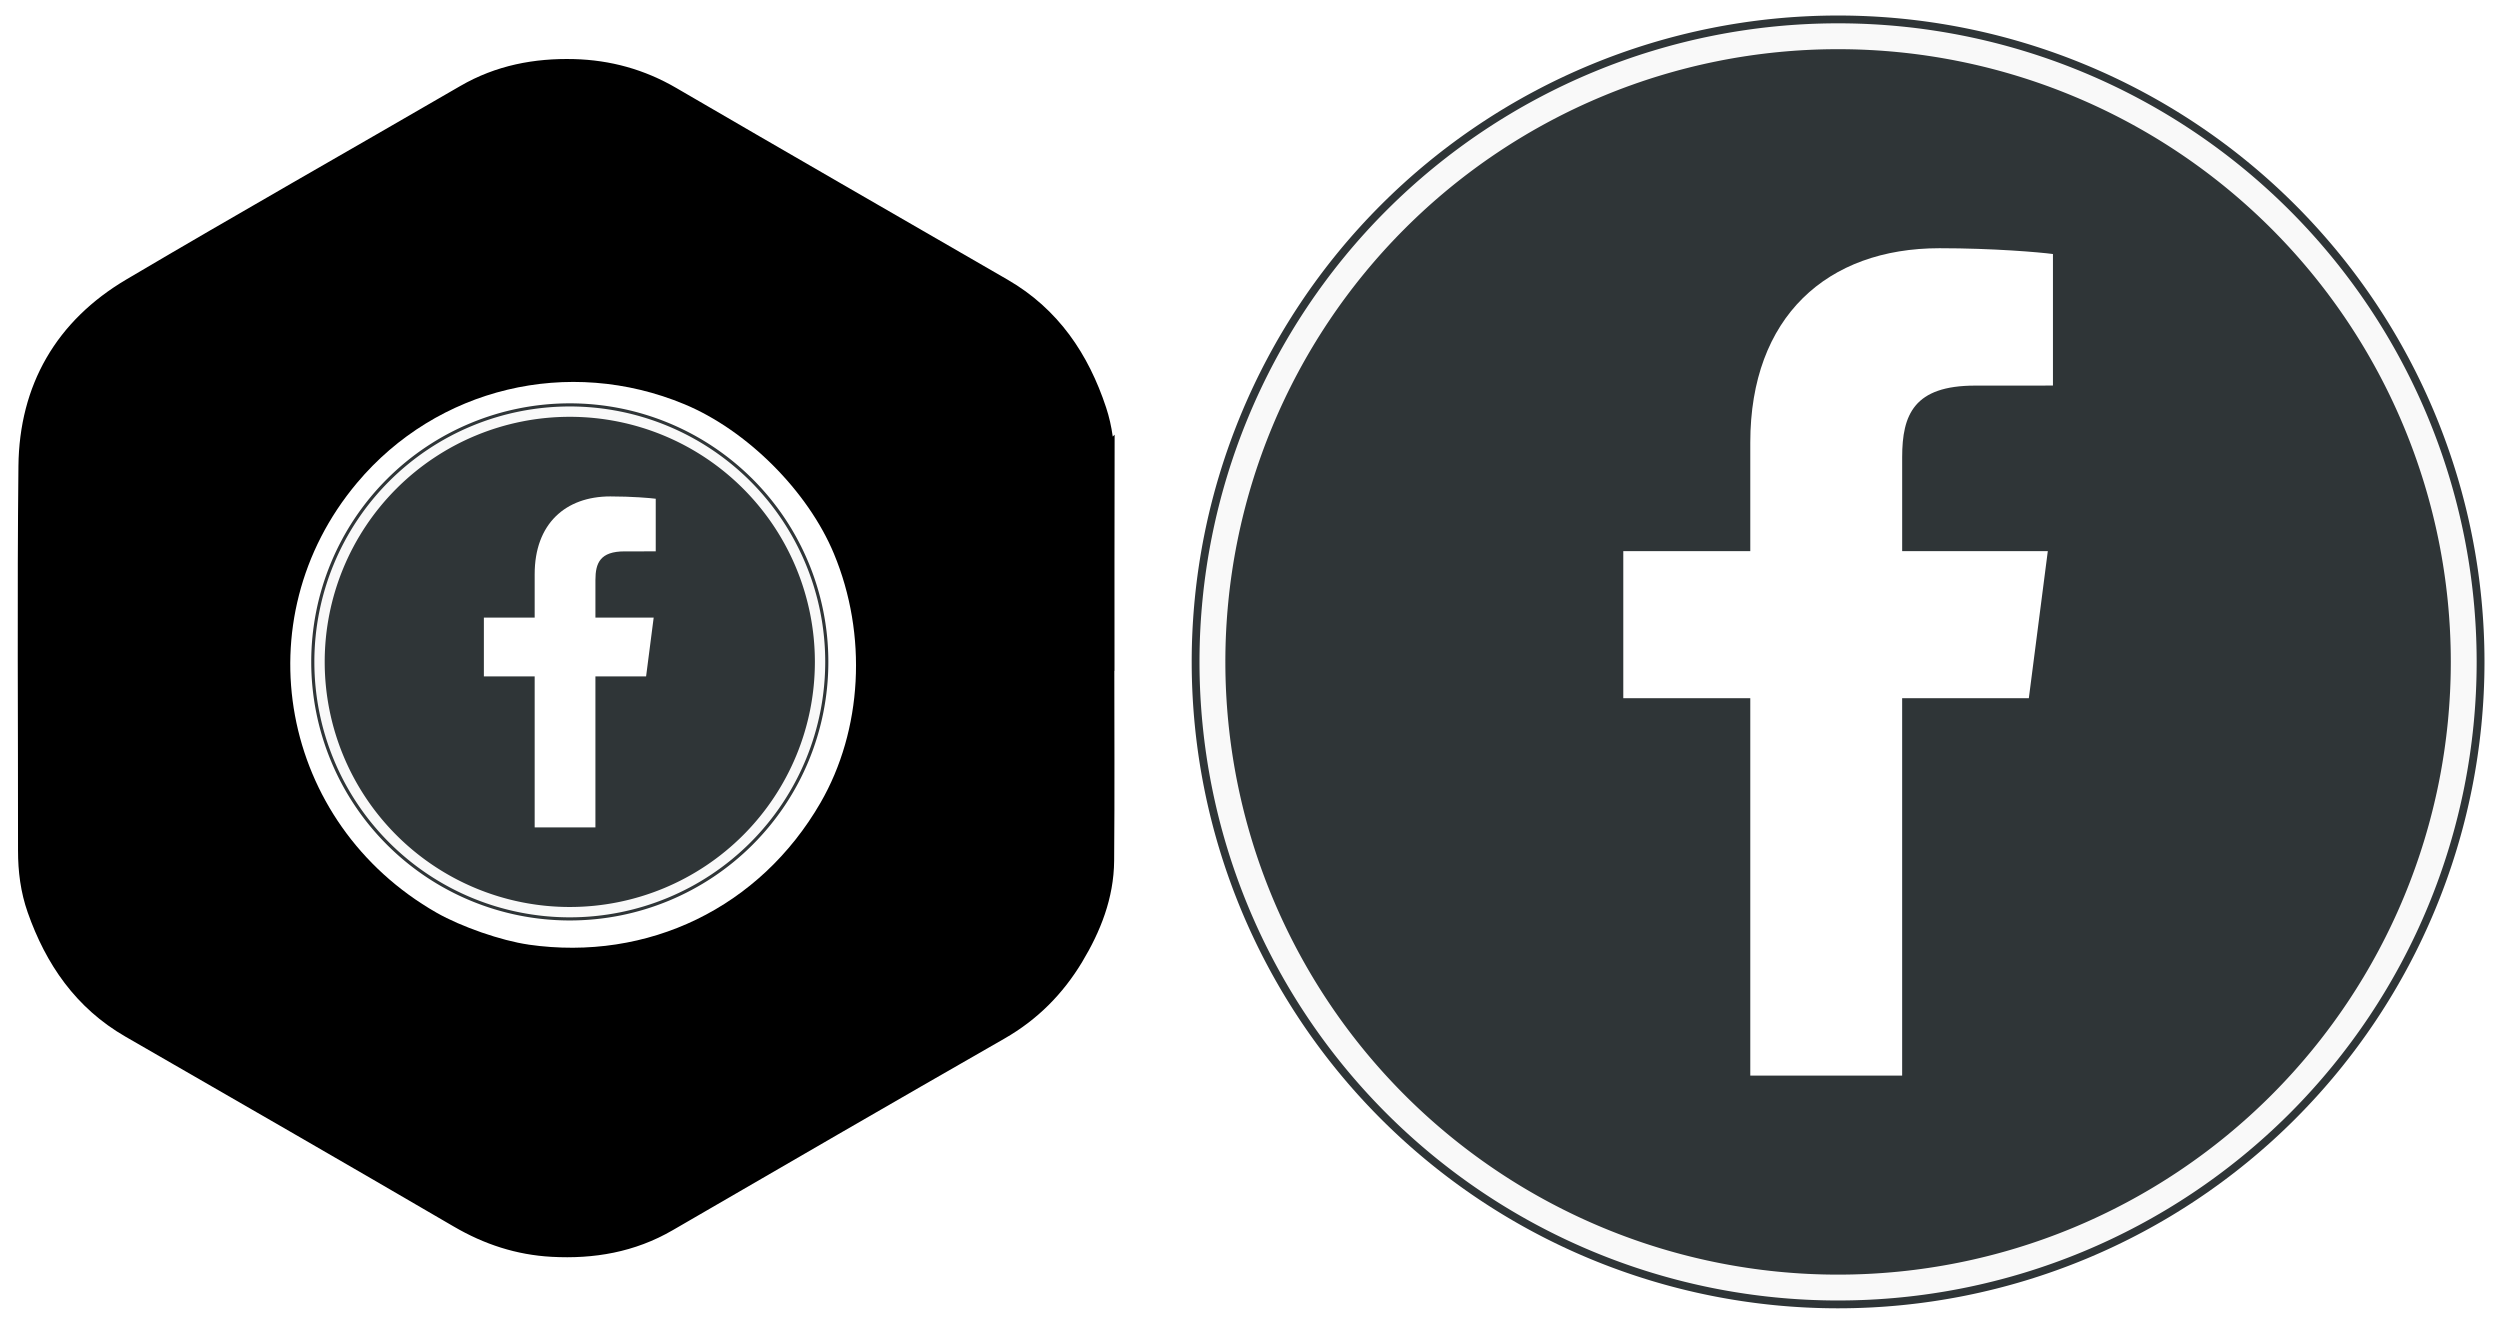 <?xml version="1.0" encoding="UTF-8" standalone="no"?>
<!-- Generator: Adobe Illustrator 16.0.0, SVG Export Plug-In . SVG Version: 6.00 Build 0)  -->

<svg
   xmlns:dc="http://purl.org/dc/elements/1.1/"
   xmlns:cc="http://creativecommons.org/ns#"
   xmlns:rdf="http://www.w3.org/1999/02/22-rdf-syntax-ns#"
   xmlns:svg="http://www.w3.org/2000/svg"
   xmlns="http://www.w3.org/2000/svg"
   xmlns:sodipodi="http://sodipodi.sourceforge.net/DTD/sodipodi-0.dtd"
   xmlns:inkscape="http://www.inkscape.org/namespaces/inkscape"
   version="1.1"
   id="Layer_1"
   x="0px"
   y="0px"
   width="113.31"
   height="60"
   viewBox="0 0 113.31 60"
   enable-background="new 0 0 266.893 266.895"
   xml:space="preserve"
   inkscape:version="0.91 r13725"
   sodipodi:docname="facebook.svg"><defs
     id="defs7"><filter
       height="1.96"
       y="-0.48"
       width="1.96"
       x="-0.48"
       id="filter4474"
       style="color-interpolation-filters:sRGB"
       inkscape:collect="always"><feGaussianBlur
         id="feGaussianBlur4476"
         stdDeviation="6.27"
         inkscape:collect="always" /></filter><filter
       height="1.057"
       y="-0.029"
       width="1.063"
       x="-0.031"
       id="filter40941"
       style="color-interpolation-filters:sRGB"
       inkscape:collect="always"><feGaussianBlur
         id="feGaussianBlur40943"
         stdDeviation="0.917"
         inkscape:collect="always" /></filter><filter
       height="1.024"
       y="-0.012"
       width="1.024"
       x="-0.012"
       id="filter1475"
       style="color-interpolation-filters:sRGB"
       inkscape:collect="always"><feGaussianBlur
         id="feGaussianBlur1477"
         stdDeviation="0.117"
         inkscape:collect="always" /></filter></defs><sodipodi:namedview
     pagecolor="#ffffff"
     bordercolor="#666666"
     borderopacity="1"
     objecttolerance="10"
     gridtolerance="10"
     guidetolerance="10"
     inkscape:pageopacity="0"
     inkscape:pageshadow="2"
     inkscape:window-width="1366"
     inkscape:window-height="705"
     id="namedview5"
     showgrid="false"
     inkscape:zoom="3.5369716"
     inkscape:cx="20.017422"
     inkscape:cy="2.8393228"
     inkscape:window-x="0"
     inkscape:window-y="30"
     inkscape:window-maximized="1"
     inkscape:current-layer="Layer_1"
     fit-margin-top="0"
     fit-margin-left="0"
     fit-margin-right="0"
     fit-margin-bottom="0" /><g
     id="g4461"
     transform="translate(117.724,-22.022)"><g
       inkscape:export-ydpi="90"
       inkscape:export-xdpi="90"
       id="g4426"><path
         sodipodi:open="true"
         d="m 418.036,345.146 a 11.719,11.719 0 0 1 -16.572,9.4e-4 11.719,11.719 0 0 1 -0.003,-16.572 11.719,11.719 0 0 1 16.572,-0.005 11.719,11.719 0 0 1 0.007,16.572"
         sodipodi:end="0.78494433"
         sodipodi:start="0.78539816"
         sodipodi:ry="11.71875"
         sodipodi:rx="11.71875"
         sodipodi:cy="336.85922"
         sodipodi:cx="409.74954"
         sodipodi:type="arc"
         id="path183"
         style="opacity:1;fill:#2f3537;fill-opacity:1;stroke:none;stroke-width:0.781;stroke-linecap:round;stroke-linejoin:round;stroke-miterlimit:4;stroke-dasharray:none;stroke-dashoffset:0;stroke-opacity:1;filter:url(#filter1475)"
         transform="matrix(2.5,0,0,2.5,-1058.788,-790.126)" /><path
         style="opacity:1;fill:#2f3537;fill-opacity:1;stroke:#f9f9f9;stroke-width:1.172;stroke-linecap:round;stroke-linejoin:round;stroke-miterlimit:4;stroke-dasharray:none;stroke-dashoffset:0;stroke-opacity:1"
         id="path185"
         sodipodi:type="arc"
         sodipodi:cx="-34.414425"
         sodipodi:cy="52.0219"
         sodipodi:rx="28.357563"
         sodipodi:ry="28.357563"
         sodipodi:start="0.78539816"
         sodipodi:end="0.78494433"
         d="m -14.363,72.074 a 28.358,28.358 0 0 1 -40.101,0.002 28.358,28.358 0 0 1 -0.007,-40.101 28.358,28.358 0 0 1 40.101,-0.011 28.358,28.358 0 0 1 0.016,40.101"
         sodipodi:open="true" /><path
         style="fill:#ffffff"
         inkscape:connector-curvature="0"
         id="f"
         d="m -31.511,70.772 0,-17.106 5.742,0 0.86,-6.666 -6.601,0 0,-4.256 c 0,-1.93 0.536,-3.245 3.304,-3.245 l 3.53,-0.002 0,-5.962 c -0.611,-0.081 -2.706,-0.263 -5.144,-0.263 -5.09,0 -8.574,3.107 -8.574,8.812 l 0,4.916 -5.756,0 0,6.666 5.756,0 0,17.106 6.884,0 z" /></g><g
       inkscape:export-ydpi="90"
       inkscape:export-xdpi="90"
       id="g4450"><path
         inkscape:connector-curvature="0"
         style="clip-rule:evenodd;fill:none;fill-rule:evenodd;stroke:#000000;stroke-width:1.658;stroke-miterlimit:4;stroke-dasharray:none;stroke-opacity:1;filter:url(#filter40941)"
         d="m 383.529,347.802 c 0.003,-1.205 -0.134,-2.388 -0.513,-3.531 -1.104,-3.334 -2.96,-6.099 -6.07,-7.896 -7.226,-4.175 -14.458,-8.337 -21.667,-12.537 -1.96,-1.143 -4.048,-1.718 -6.292,-1.777 -2.474,-0.064 -4.824,0.383 -7,1.646 -7.277,4.223 -14.599,8.374 -21.843,12.654 -4.319,2.553 -6.592,6.477 -6.646,11.49 -0.088,8.382 -0.021,16.764 -0.027,25.146 -10e-4,1.291 0.158,2.553 0.586,3.77 1.14,3.24 2.981,5.927 6.028,7.682 7.17,4.13 14.342,8.258 21.487,12.428 1.877,1.096 3.855,1.744 6.012,1.861 2.635,0.145 5.141,-0.283 7.461,-1.631 7.229,-4.195 14.459,-8.387 21.712,-12.541 2.023,-1.16 3.585,-2.738 4.772,-4.713 1.146,-1.904 1.953,-3.94 1.973,-6.189 0.037,-4.416 0.011,-8.832 0.011,-13.248 l 0.012,0 c 0,-4.205 -0.005,-8.41 0.004,-12.614 z"
         id="path3676"
         transform="matrix(0.693,0,0,0.693,-333.568,-197.913)" /><path
         inkscape:connector-curvature="0"
         style="clip-rule:evenodd;fill-rule:evenodd;stroke-width:0.818"
         d="m -67.601,43.279 c 0.002,-0.836 -0.093,-1.656 -0.356,-2.449 -0.766,-2.312 -2.053,-4.229 -4.209,-5.476 -5.011,-2.895 -10.026,-5.781 -15.025,-8.694 -1.359,-0.793 -2.807,-1.191 -4.363,-1.232 -1.716,-0.044 -3.345,0.266 -4.854,1.141 -5.046,2.929 -10.124,5.807 -15.148,8.775 -2.995,1.77 -4.571,4.492 -4.609,7.968 -0.061,5.813 -0.015,11.625 -0.019,17.438 -8.2e-4,0.895 0.11,1.77 0.406,2.614 0.791,2.247 2.067,4.11 4.18,5.327 4.972,2.864 9.946,5.727 14.901,8.618 1.302,0.76 2.673,1.209 4.169,1.291 1.827,0.101 3.565,-0.196 5.174,-1.131 5.013,-2.909 10.027,-5.816 15.057,-8.697 1.403,-0.804 2.486,-1.899 3.309,-3.268 0.795,-1.32 1.354,-2.732 1.368,-4.292 0.026,-3.062 0.007,-6.125 0.007,-9.187 l 0.008,0 c 0,-2.916 -0.003,-5.832 0.002,-8.747 z"
         id="path4486" /><g
         transform="matrix(0.818,0,0,0.818,-437.921,-249.063)"
         id="g3650"
         style="fill:#ffffff;filter:url(#filter4474)"><path
           sodipodi:nodetypes="ccccssccscccscccssssssscsscsccscssscccssccsccccccccccsccsccscscsscccssccccscc"
           inkscape:connector-curvature="0"
           id="path3652"
           d="m 413.175,373.532 c -1.166,-0.793 -1.176,-0.834 -1.233,-4.878 -0.032,-2.239 0.012,-3.848 0.114,-4.189 0.216,-0.725 1.087,-1.556 1.801,-1.717 1.075,-0.242 2.213,0.226 2.771,1.141 0.28,0.459 0.306,0.81 0.306,4.192 4.1e-4,2.61 0.063,3.919 0.213,4.47 0.117,0.429 0.24,0.885 0.274,1.014 0.053,0.198 -0.238,0.242 -1.829,0.279 -1.75,0.041 -1.931,0.017 -2.417,-0.314 z m 1.904,-1.95 c 0.356,-0.322 0.365,-0.649 0.027,-1.022 -0.37,-0.409 -0.939,-0.361 -1.245,0.105 -0.238,0.363 -0.238,0.421 0,0.784 0.296,0.452 0.803,0.507 1.218,0.133 z m 0.04,-2.81 c 0.317,-0.317 0.313,-0.675 -0.013,-1.035 -0.37,-0.409 -0.939,-0.361 -1.245,0.105 -0.238,0.363 -0.238,0.421 0,0.784 0.295,0.451 0.885,0.519 1.258,0.146 z m 0,-2.823 c 0.317,-0.317 0.313,-0.675 -0.013,-1.035 -0.37,-0.409 -0.939,-0.361 -1.245,0.105 -0.238,0.363 -0.238,0.421 0,0.784 0.295,0.451 0.885,0.519 1.258,0.146 z m 13.697,7.841 c -0.05,-0.05 0.023,-0.35 0.163,-0.667 0.207,-0.469 0.264,-1.317 0.308,-4.575 0.032,-2.361 0.124,-4.178 0.224,-4.434 0.384,-0.983 1.73,-1.632 2.854,-1.375 0.778,0.178 1.627,1 1.837,1.782 0.1,0.369 0.145,2.023 0.115,4.19 -0.055,3.979 -0.069,4.031 -1.224,4.818 -0.465,0.316 -0.709,0.353 -2.351,0.353 -1.008,0 -1.874,-0.041 -1.924,-0.091 z m 3.583,-2.34 c 0.238,-0.363 0.238,-0.421 0,-0.784 -0.434,-0.662 -1.505,-0.383 -1.505,0.392 0,0.775 1.071,1.054 1.505,0.392 z m 0,-2.823 c 0.238,-0.363 0.238,-0.421 0,-0.784 -0.296,-0.452 -0.803,-0.507 -1.218,-0.133 -0.352,0.319 -0.368,0.735 -0.04,1.062 0.373,0.373 0.963,0.305 1.258,-0.146 z m 0,-2.823 c 0.238,-0.363 0.238,-0.421 0,-0.784 -0.296,-0.452 -0.803,-0.507 -1.218,-0.133 -0.352,0.319 -0.368,0.735 -0.04,1.062 0.373,0.373 0.963,0.305 1.258,-0.146 z m -10.412,6.248 c -1.303,-0.642 -1.479,-1.358 -1.416,-5.755 0.047,-3.301 0.068,-3.502 0.409,-4.05 0.579,-0.932 1.389,-1.227 3.367,-1.227 0.918,0 1.709,0.069 1.762,0.154 0.052,0.085 0.003,0.314 -0.108,0.51 -0.147,0.257 -0.225,1.535 -0.282,4.591 -0.074,4.019 -0.096,4.263 -0.424,4.79 -0.685,1.101 -2.175,1.546 -3.308,0.987 z m 1.658,-1.865 c 0.744,-0.521 0.142,-1.689 -0.715,-1.389 -0.586,0.205 -0.684,1.02 -0.165,1.383 0.439,0.307 0.45,0.308 0.88,0.006 z m 0,-2.823 c 0.744,-0.521 0.142,-1.689 -0.715,-1.389 -0.519,0.181 -0.673,0.973 -0.267,1.379 0.319,0.319 0.539,0.321 0.982,0.011 z m 0,-2.823 c 0.781,-0.547 0.039,-1.748 -0.834,-1.35 -0.456,0.208 -0.533,0.954 -0.139,1.348 0.31,0.31 0.533,0.311 0.973,0.002 z"
           style="fill:#ffffff" /><path
           inkscape:connector-curvature="0"
           id="path3654"
           d="m 420.725,383.738 c -1.508,-0.216 -3.728,-0.986 -5.095,-1.766 -8.684,-4.961 -10.772,-16.239 -4.409,-23.817 4.432,-5.279 11.724,-7.029 18.145,-4.356 3.47,1.445 6.834,4.808 8.279,8.279 1.869,4.49 1.583,9.778 -0.746,13.806 -3.353,5.797 -9.545,8.805 -16.173,7.856 z"
           style="fill:#ffffff"
           sodipodi:nodetypes="sssssss" /></g><g
         id="g4442"
         transform="matrix(0.4,0,0,0.4,-78.133,31.213)"><path
           sodipodi:open="true"
           d="m 418.036,345.146 a 11.719,11.719 0 0 1 -16.572,9.4e-4 11.719,11.719 0 0 1 -0.003,-16.572 11.719,11.719 0 0 1 16.572,-0.005 11.719,11.719 0 0 1 0.007,16.572"
           sodipodi:end="0.78494433"
           sodipodi:start="0.78539816"
           sodipodi:ry="11.71875"
           sodipodi:rx="11.71875"
           sodipodi:cy="336.85922"
           sodipodi:cx="409.74954"
           sodipodi:type="arc"
           id="path4444"
           style="opacity:1;fill:#2f3537;fill-opacity:1;stroke:none;stroke-width:0.781;stroke-linecap:round;stroke-linejoin:round;stroke-miterlimit:4;stroke-dasharray:none;stroke-dashoffset:0;stroke-opacity:1;filter:url(#filter1475)"
           transform="matrix(2.5,0,0,2.5,-1058.788,-790.126)" /><path
           style="opacity:1;fill:#2f3537;fill-opacity:1;stroke:#f9f9f9;stroke-width:1.172;stroke-linecap:round;stroke-linejoin:round;stroke-miterlimit:4;stroke-dasharray:none;stroke-dashoffset:0;stroke-opacity:1"
           id="path4446"
           sodipodi:type="arc"
           sodipodi:cx="-34.414425"
           sodipodi:cy="52.0219"
           sodipodi:rx="28.357563"
           sodipodi:ry="28.357563"
           sodipodi:start="0.78539816"
           sodipodi:end="0.78494433"
           d="m -14.363,72.074 a 28.358,28.358 0 0 1 -40.101,0.002 28.358,28.358 0 0 1 -0.007,-40.101 28.358,28.358 0 0 1 40.101,-0.011 28.358,28.358 0 0 1 0.016,40.101"
           sodipodi:open="true" /><path
           style="fill:#ffffff"
           inkscape:connector-curvature="0"
           id="path4448"
           d="m -31.511,70.772 0,-17.106 5.742,0 0.86,-6.666 -6.601,0 0,-4.256 c 0,-1.93 0.536,-3.245 3.304,-3.245 l 3.53,-0.002 0,-5.962 c -0.611,-0.081 -2.706,-0.263 -5.144,-0.263 -5.09,0 -8.574,3.107 -8.574,8.812 l 0,4.916 -5.756,0 0,6.666 5.756,0 0,17.106 6.884,0 z" /></g></g></g></svg>
